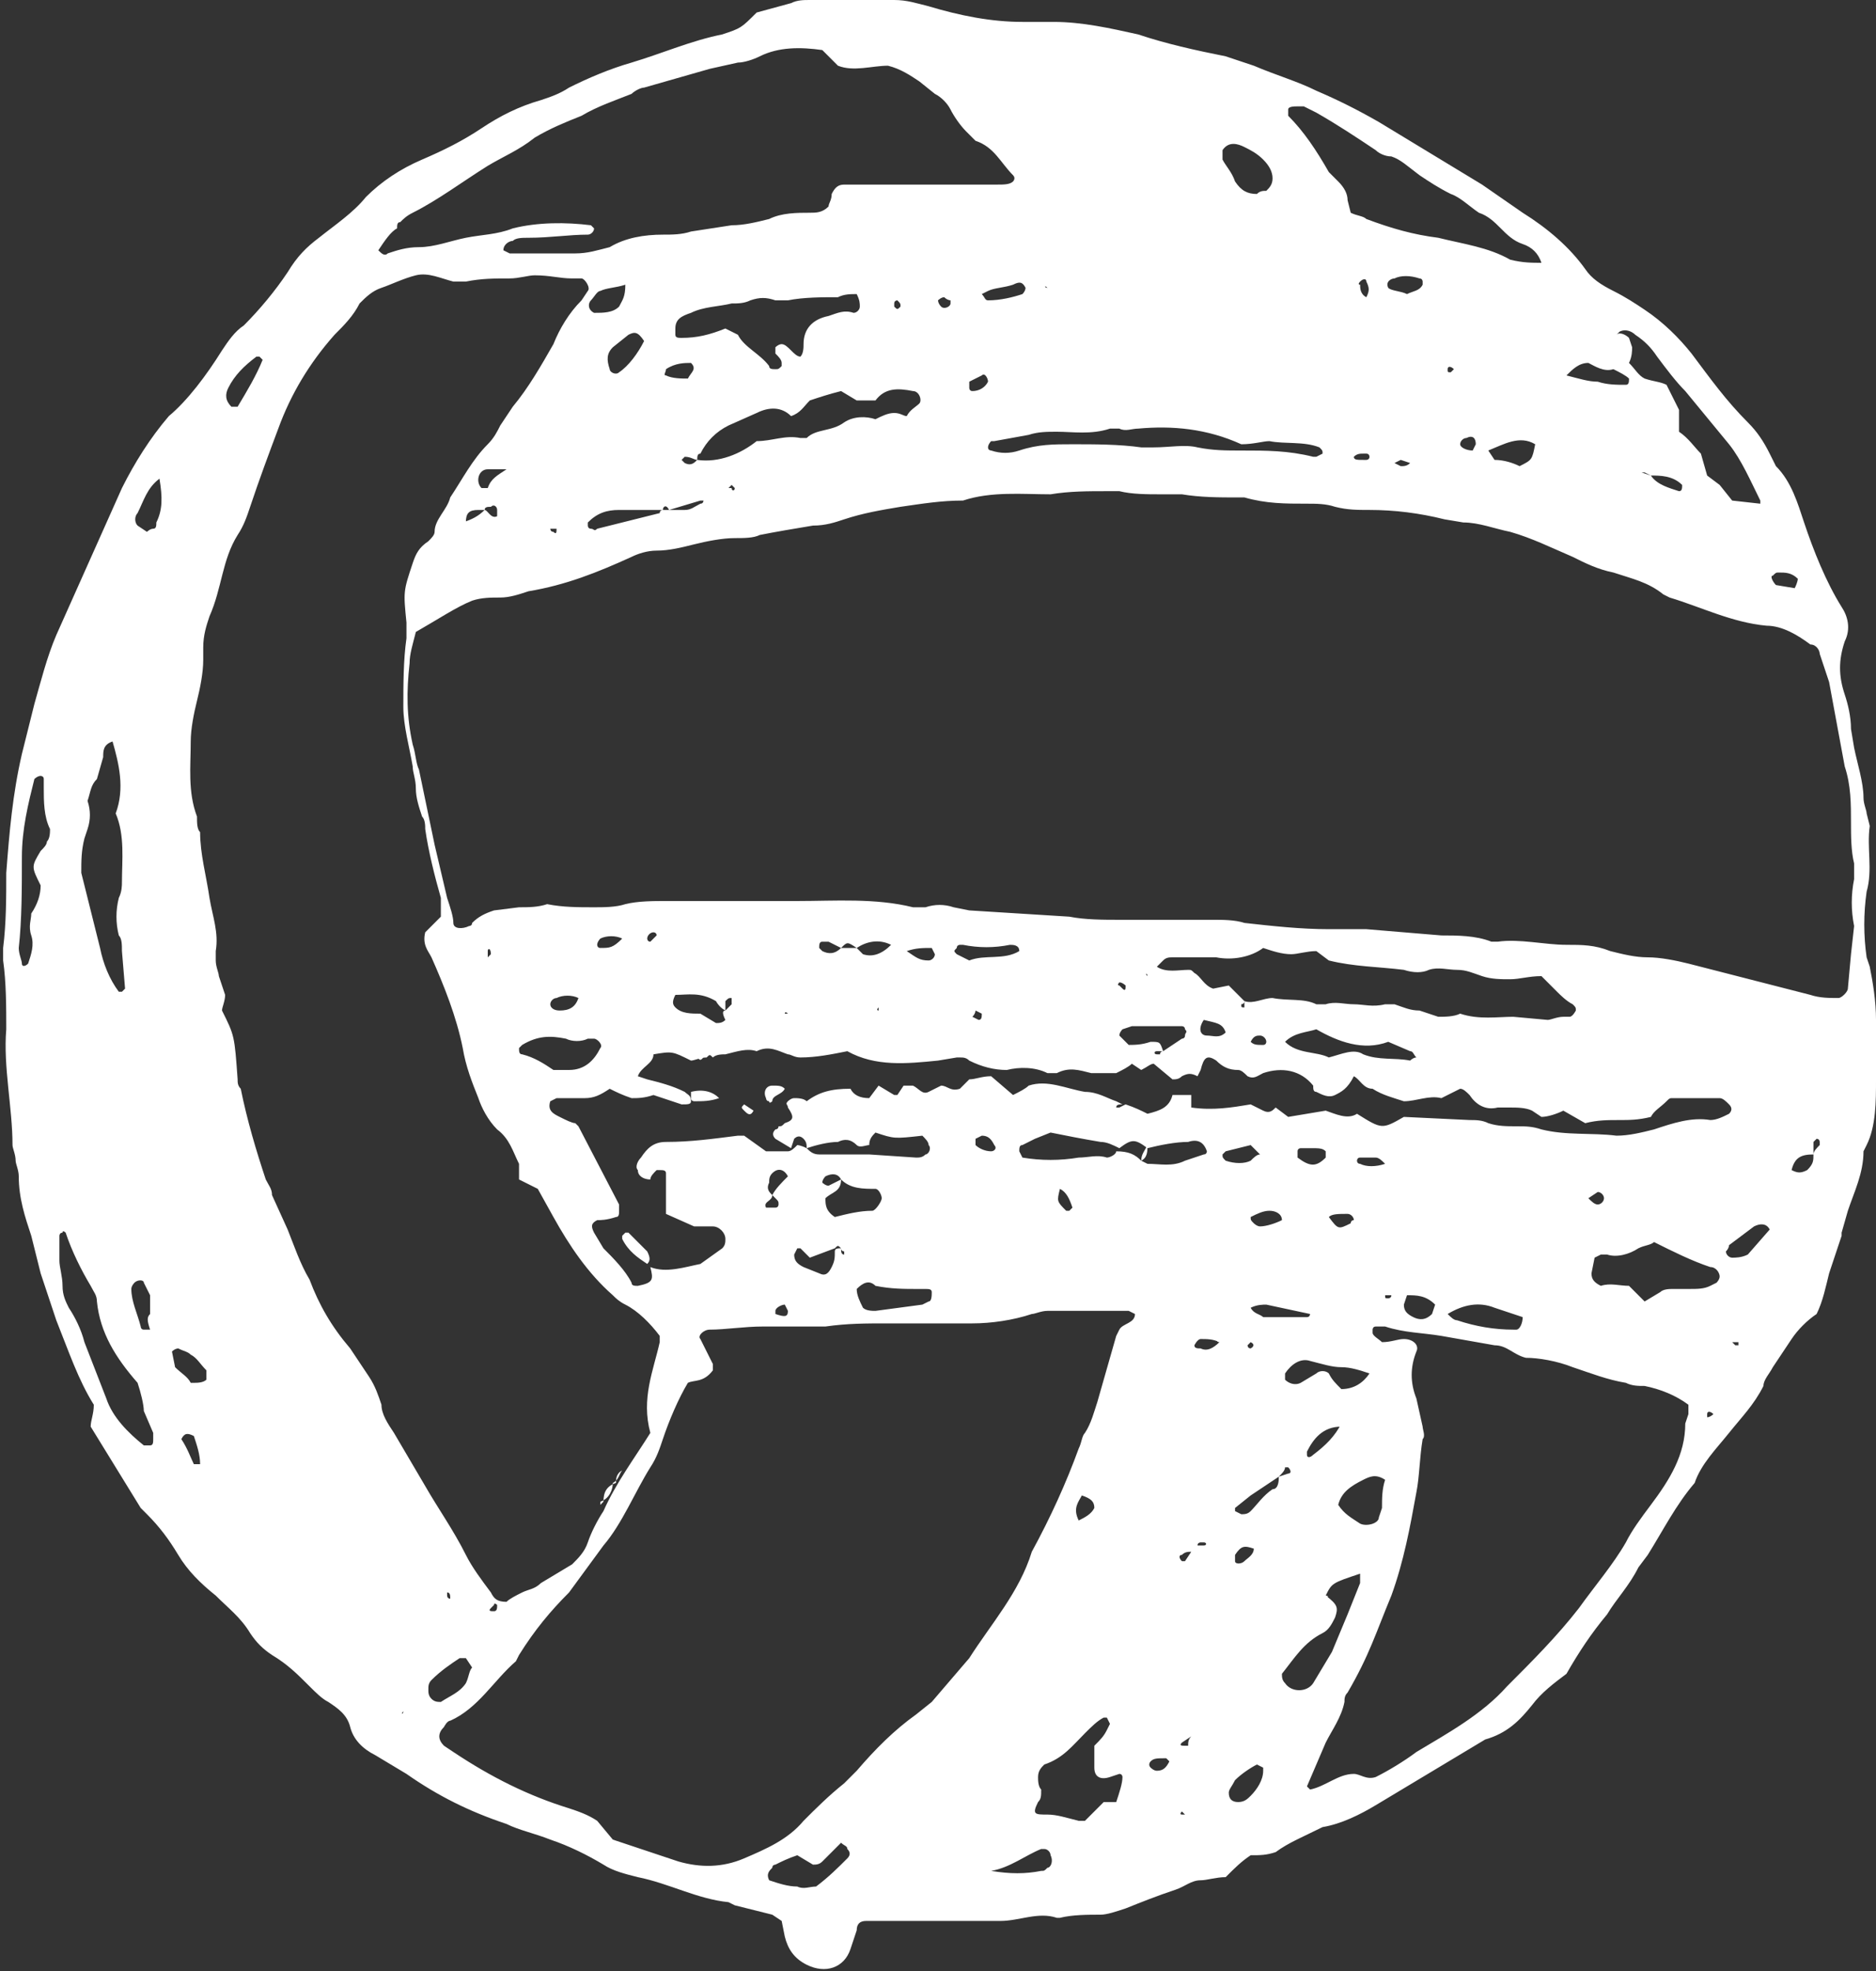 <svg xmlns="http://www.w3.org/2000/svg" width="60" height="63" viewBox="0 0 60 63"><rect x="0" y="0" width="60" height="63" fill="#333333" stroke="none"/><g fill="#fff"><path d="M40.8 59.2c-.3.1-.5.1-.8.1-.3.2-.5.4-.8.7-.3 0-.6.1-.8.1-.3 0-.5.2-.8.3-.6.2-1.1.4-1.6.6-.3.1-.6.2-.8.2-.4 0-.9 0-1.3.1h-.1c-.6-.2-1.2.1-1.8.1h-4.3c-.2 0-.3.1-.3.3l-.2.6c-.2.6-.8.8-1.4.5-.4-.2-.6-.5-.7-.9l-.1-.5-.3-.2-1.2-.3-.2-.1c-1-.1-1.9-.6-2.9-.8-.4-.1-.8-.2-1.1-.4-.5-.3-1.1-.6-1.7-.8-.5-.2-1-.3-1.4-.5-1.2-.4-2.2-.9-3.2-1.6l-1-.6c-.4-.2-.7-.5-.8-.9-.1-.4-.4-.6-.7-.8-.2-.1-.4-.3-.6-.5-.4-.4-.7-.7-1.2-1-.3-.2-.5-.4-.7-.7-.3-.5-.7-.8-1.1-1.2-.5-.4-.9-.8-1.2-1.3-.3-.5-.6-.9-1-1.3l-.2-.2-1.6-2.6c0-.2.1-.4.1-.7-.5-.8-.8-1.7-1.2-2.7l-.5-1.5-.3-1.2c-.2-.6-.4-1.2-.4-1.9 0-.2-.1-.4-.1-.5 0-.2-.1-.4-.1-.5 0-1.2-.3-2.5-.2-3.7 0-.7 0-1.5-.1-2.2v-.4c.1-.8.1-1.6.1-2.4.1-1.3.2-2.5.5-3.8l.4-1.6c.2-.7.4-1.5.7-2.2l2.1-4.7c.4-.8.9-1.6 1.5-2.3.6-.5 1.2-1.3 1.7-2.1.2-.3.4-.6.7-.8.5-.5 1-1.1 1.4-1.7.3-.5.6-.8 1-1.1.5-.4 1.1-.8 1.5-1.3.5-.5 1.1-.9 1.8-1.2.7-.3 1.3-.6 1.9-1 .6-.4 1.2-.7 1.9-.9.3-.1.6-.2.9-.4.6-.3 1.3-.6 2-.8 1-.3 1.9-.7 2.9-.9.6-.2.6-.2 1.1-.7l1.1-.3c.2-.1.4-.1.6-.1h2.7c.4 0 .7.1 1.1.2 1 .3 2 .5 3 .5h1c.9 0 1.8.2 2.7.4.9.3 1.8.5 2.8.7l.9.3c.7.3 1.4.5 2 .8.7.3 1.3.6 2 1l3.3 2 1.3.9c.8.5 1.5 1.1 2 1.8.2.3.5.5.9.7.4.2.7.4 1 .6.6.4 1.1.9 1.5 1.4.6.8 1.1 1.5 1.8 2.2.3.3.5.6.7 1l.2.4c.5.5.7 1.2.9 1.8.3.9.7 1.9 1.2 2.7.2.3.3.7.1 1.1-.2.6-.2 1.1 0 1.7.1.3.2.7.2 1.1l.1.6c.1.5.3 1.1.3 1.6 0 .2.1.4.1.5l.1.4c-.1.7.1 1.4-.1 2.1-.1.7-.1 1.4 0 2.1l.1.3c.1.5.2 1.1.2 1.7v1.9c0 .7 0 1.5-.3 2.1l-.1.2c0 .7-.3 1.3-.5 1.9l-.2.7v.1l-.4 1.2c-.1.4-.2.9-.4 1.3-.3.2-.6.5-.8.8l-.6.9c-.1.2-.3.4-.3.6-.3.6-.7 1-1.1 1.5-.4.5-.9 1-1.1 1.6-.6.7-1 1.5-1.5 2.3l-.3.4c-.3.6-.7 1-1 1.5-.5.6-.9 1.2-1.3 1.9-.4.3-.8.6-1.1 1-.4.5-.8.9-1.5 1.1l-3.5 2.1c-.5.3-1.1.6-1.7.7-.6.3-1.1.5-1.5.8zm-3.2-23.2zm-7.6-33.8zm-7.9 39.7zm21 3.5l.2-.2.1-.1v.1c-.1.1-.2.2-.3.2-.1.1-.1.2-.2.2-.6 0-.9.4-1.1.8v.1c0 .1.1.1.2 0 .4-.3.7-.6.9-1 .1.1.1 0 .2-.1zm-16.2-5.5c-.1-.1-.1-.1-.2 0l-.8.3-.3-.3h-.1l-.1.2c0 .2.1.3.3.4l.5.2c.2.1.3 0 .4-.2.1-.2.1-.3.1-.5 0-.1.1-.1.2-.1 0 .1 0 .2.1.2v-.1s-.1 0-.1-.1zm-12.5 11.2c0-.1 0-.2-.1-.2v.1s0 .1.1.1zm23.9-1.7h.2c.1 0 .1-.1 0-.1h-.1s-.1 0-.1.1c-.1.1-.1.2-.2.2s-.2 0-.3.1c-.1 0-.1.1 0 .2h.1l.2-.3c0-.1.1-.2.2-.2zm-18.4-2.4c-.2.1-.2.3-.2.4-.3.1-.4.3-.4.6l-.1.1v-.1c.3-.1.4-.4.4-.6.2-.1.2-.3.3-.4zm18.2 8.5l-.3.2c-.1.1 0 .1.1.1h.1c0-.1 0-.2.1-.3zm-22.6-39.2h-.2c-.3 0-.4.1-.4.4-.1 0-.1.1-.1.1v-.1c.3-.1.5-.2.7-.4.1 0 .2.3.4.2v-.2c0-.1-.1-.2-.2-.1-.1 0-.2 0-.2.1zm27 22.6c-.1-.1-.1-.2 0 0 .3.4.3.4.7.2 0 0 0-.1.1-.1 0-.1-.1-.2-.2-.2-.3 0-.5 0-.6.1zm-15.6-8.6l-.4-.2h-.2c-.1 0-.1.1-.1.2l.1.1c.2.1.4.1.6-.1h.5l.2.2c.3.1.6 0 .9-.3-.4-.2-.8-.1-1.1.1-.3-.2-.3-.2-.5 0zm7 7.7c-.1.4-.1.4.2.7h.1l.1-.1c-.1-.3-.2-.5-.4-.6zm18.9-22.8l-.2-.1h-.1l.3.1c.2.3.6.4.9.5.1 0 .1-.1.1-.2-.3-.3-.7-.3-1-.3zm-28.1 23c0 .2-.3.2-.2.4h.3c.1 0 .1-.1.1-.1 0-.1 0-.1-.1-.2l-.1-.1c.1-.2.3-.4.5-.6-.1-.2-.3-.3-.5-.1-.1.1-.1.2-.1.3-.1.2 0 .3.1.4zm33.3-1.3c-.4 0-.6.1-.7.5.2.1.3.1.5 0 .2-.2.2-.3.2-.5 0-.1.1-.2.2-.3v-.1s0-.1-.1-.1l-.1.1v.4zm-17.7 0l-.3-.3-.8.2-.1.1c0 .1 0 .1.1.2.3.1.6.1.8 0 .1-.1.2-.2.3-.2zm.6 10.3l-.9.6-.5.4v.1l.2.1c.1 0 .2 0 .3-.1.2-.2.4-.5.7-.7.2 0 .2-.3.2-.4l.3-.1c.1 0 .1-.1 0-.2h-.1c0 .1-.1.2-.2.3zm-19.7-30.9h-1.4c-.4 0-.7.1-1 .4v.1s0 .1.1.1.1.1.2 0l2-.5s0-.1.1-.1h.7c.2 0 .3-.1.5-.2.1 0 .1-.1.1-.1h-.1l-1 .3c-.1-.2-.2-.1-.2 0zm2 16c-.2-.1-.3-.3-.3-.3-.5-.3-.9-.2-1.3-.2-.1.2-.1.3 0 .4.2.2.5.2.8.2l.5.3c.1 0 .2 0 .3-.1-.1-.2-.1-.3 0-.3l.2-.2v-.2c-.1 0-.1 0-.2.1v.3zm13.3 4.8l.2.1c.4 0 .8.1 1.2-.1l.6-.2c.1 0 .1-.1.1-.1-.1-.3-.3-.4-.6-.3-.4 0-.9.1-1.3.2-.4-.3-.5-.3-.9 0-.2-.1-.4-.2-.6-.2-.6-.1-1.1-.2-1.6-.3l-.5.2-.4.2c-.1 0-.1.1-.1.2l.1.2c.6.1 1.2.1 1.8 0 .3 0 .6-.1.9 0 .1 0 .3-.1.3-.2.4 0 .6.1.8.3zm.7-3.5l.6-.4s.1 0 .1-.1.1-.1 0-.2c0-.1-.1-.1-.1-.1h-1.6l-.3.1s-.1.1-.1.2l.3.3-.1.1v-.1c.3 0 .5 0 .8-.1.3 0 .3 0 .4.3h-.2c-.1 0-.1.1 0 .1h.1s0-.1.1-.1zm-10.3 4.1c-.1-.2-.3-.2-.5-.1 0 0-.1.1-.1.2 0 0 .1.1.2.1l.4-.2c0 .4-.3.4-.5.6 0 .2 0 .4.3.6.4-.1.8-.2 1.2-.2.1 0 .3-.3.3-.4 0-.1-.1-.3-.2-.3-.4 0-.8 0-1.1-.3zm16.9 6.2c-.3-.1-.6-.2-.9-.2-.3 0-.6-.1-1-.2-.3-.1-.6.1-.8.4v.2c.1.1.3.2.5.1l.5-.3c.1-.1.3-.1.4 0 .1.2.2.3.4.5.4 0 .7-.2.9-.5zm-18-7.2c0-.1 0-.2-.1-.3-.1-.1-.2-.1-.3 0l-.1.3-.5-.3c-.1-.1-.1-.2 0-.3 0 0 .1 0 .1-.1.1 0 .1 0 .2-.1.3-.1.3-.2.1-.5 0-.1-.1-.1 0-.2 0 0 .1-.1.2-.1s.3 0 .4.1c.4-.3.8-.4 1.4-.4.1.2.3.3.6.3l.3-.4.5.3h.1l.2-.3h.3c.2.1.3.3.5.2l.4-.2c.2 0 .3.2.6.1l.3-.3c.2 0 .4-.1.7-.1l.7.6c.2-.1.4-.2.5-.3.6-.2 1.2.1 1.8.2.4 0 .7.2 1 .3l.2.1c-.1 0-.2 0-.2.1h.1l.2-.1c.3.1.5.2.7.3.4-.1.7-.2.8-.6h.6v.4c.7.1 1.3 0 1.9-.1l.4.2c.2.1.3 0 .4-.1l.4.3 1.2-.2c.3.1.7.3 1 .1.8.5.8.5 1.5.1l2.1.1c.2 0 .4 0 .6.1.3.1.6.1.9.1.3 0 .5 0 .8.1.8.2 1.6.1 2.4.2.4 0 .8-.1 1.2-.2.6-.2 1.2-.4 1.8-.3.2 0 .4-.1.6-.2.1-.1.1-.2 0-.3-.1-.1-.2-.2-.3-.2h-1.5c-.1 0-.1 0-.2.1-.2.2-.4.3-.5.5-.4.1-.7.1-1 .1-.4 0-.7 0-1.1.1l-.7-.4c-.2.1-.5.2-.7.2l-.3-.2c-.2-.1-.5-.1-.7-.1h-.4c-.4.1-.7-.1-.9-.4-.1-.1-.2-.2-.3-.2l-.6.3c-.4-.1-.8.1-1.2.1-.3-.1-.7-.2-1-.4-.3 0-.4-.3-.6-.4-.2.4-.4.5-.6.6-.2.1-.4 0-.6-.1-.1 0-.1-.1-.1-.2-.4-.5-1-.6-1.6-.4-.2.1-.3.2-.5.1-.1-.1-.2-.2-.3-.2-.3 0-.5-.1-.7-.3-.3-.2-.4-.1-.5.3l-.1.2c-.2-.1-.3-.1-.5 0-.1.1-.2.1-.3.1l-.6-.5c-.1 0-.2.1-.4.2l-.3-.2c-.1.1-.3.2-.5.3h-.8c-.4-.1-.7-.2-1.1 0h-.3c-.4-.2-.9-.2-1.3-.1-.4 0-.8-.1-1.2-.3-.1-.1-.2-.1-.3-.1h-.1l-.6.1c-1 .1-2 .2-2.9-.3-.5.1-1 .2-1.5.2-.2 0-.3-.1-.4-.1-.3-.1-.6-.3-1-.1-.3-.1-.6 0-1 .1-.1 0-.3 0-.4.1-.1-.1-.1-.1-.2 0-.2 0-.4.1-.5.1-.6-.3-.6-.3-1.2-.2 0 .3-.4.4-.5.7l.3.1c.4.1.8.2 1.2.4.1.1.2.1.2.3 0 .1-.1.1-.3.1l-.9-.3c-.3.1-.5.1-.7.1-.3-.1-.5-.2-.7-.3-.3.2-.5.3-.8.3h-.9l-.2.1c-.1.3.1.4.3.5.2.1.4.2.5.2l.1.1 1.3 2.5v.2c0 .1 0 .2-.1.2-.3.1-.5.1-.6.1-.2.1-.2.2-.1.4l.3.5c.3.3.7.7.9 1.1 0 .1.1.1.2.1.5-.1.5-.2.4-.6.5.2 1.1 0 1.6-.1l.7-.5c.1-.1.1-.2.1-.3 0-.2-.2-.4-.4-.4h-.6l-.9-.4v-1.3c0-.1-.1-.1-.2-.1h-.1c-.1.1-.2.2-.2.3-.2 0-.4-.1-.4-.3-.1-.1 0-.3.1-.4.2-.3.4-.5.8-.5.8 0 1.5-.1 2.3-.2h.2l.7.5h.7c.1 0 .2-.1.3-.2 0 0 .1 0 .3.1.1.1.2.2.4.2h1.6l1.5.1c.1 0 .2 0 .3-.1.1 0 .2-.2.1-.3 0-.1-.1-.2-.2-.3-.9.1-.9.1-1.5-.1-.1.1-.2.2-.2.4-.1 0-.3.1-.4 0-.2-.2-.4-.2-.6-.1-.3 0-.7.1-1 .2zm26.3-25.9l.1.3c0 .1 0 .3-.1.5.2.2.3.4.5.5.3.1.5.1.7.2l.4.8v.7c.3.2.5.5.7.7l.2.7.4.3.4.5.9.1v-.1c-.3-.6-.6-1.3-1-1.8l-1.4-1.7c-.3-.3-.6-.7-.9-1.1-.2-.3-.4-.5-.7-.7-.1-.1-.3-.2-.5-.1l-.1.1c.1-.1.3 0 .4.1zm-29.8 3.9c.7.1 1.4-.2 1.9-.6.5 0 .9-.2 1.4-.1h.2c.3-.3.8-.2 1.2-.5.3-.2.7-.2 1-.1.2-.1.4-.2.6-.2.2 0 .3.1.4.1.1-.2.3-.3.4-.4.1-.1 0-.4-.2-.4-.5-.1-.9-.1-1.2.3h-.6l-.5-.3c-.4.1-.7.2-1 .3-.2.2-.3.4-.6.5-.3-.3-.7-.3-1.1-.1l-.9.4c-.4.2-.7.5-.9.9-.1 0-.1.1-.1.2-.1 0-.2-.1-.4-.1l-.1.1.1.1c.2.1.3 0 .4-.1zm27-6.3c-.1-.3-.3-.5-.6-.6-.3-.1-.5-.3-.7-.5-.2-.2-.4-.4-.7-.5-.3-.2-.6-.5-.9-.6-.4-.2-.7-.4-1-.6-.4-.3-.6-.5-.9-.6-.2 0-.4-.1-.5-.2-.6-.4-1.2-.8-1.9-1.2l-.4-.2h-.2c-.1 0-.3 0-.3.1v.2c.5.5.9 1.1 1.3 1.8l.3.3c.2.2.3.4.3.6l.1.4c.2.1.4.1.5.2.8.3 1.5.5 2.3.6.8.2 1.6.3 2.3.7.4.1.7.1 1 .1zm-9.5 23.6c.3.1.6-.1.9-.1.5.1 1 0 1.4.2h.3c.3-.1.6 0 .9 0 .3 0 .6.1 1 0h.3c.3.1.5.2.8.2l.6.2c.2 0 .5 0 .7-.1.6.2 1.2.1 1.7.1l1.1.1c.1 0 .3-.1.5-.1h.2c.1 0 .2-.2.2-.2 0-.1 0-.1-.1-.2-.2-.1-.4-.3-.5-.4l-.5-.5c-.4 0-.7.1-1 .1-.3 0-.6 0-.9-.1-.3-.1-.5-.2-.8-.2-.3 0-.6-.1-.9 0-.2.1-.5.1-.8 0-.8-.1-1.6-.1-2.4-.3l-.4-.3c-.3 0-.6.1-.8.1-.3 0-.6-.1-.9-.2-.4.3-1 .4-1.5.3h-1.4c-.1 0-.2 0-.3.1l-.2.2c.3.2.7.1 1 .1.1 0 .1 0 .2.1.2.1.3.4.6.5l.5-.1.5.5c0 .1-.1.1-.1.1 0 .1 0 .1.1.1v-.2zm-26.5-11.8c-.1.4-.2.7-.2 1-.1.9-.1 1.7.1 2.6.1.3.1.6.2.8l.5 2.4.4 1.7c.1.3.2.6.2.8 0 .2.3.2.5.1 0 0 .1 0 .1-.1.2-.2.4-.3.7-.4l.8-.1c.3 0 .6 0 .9-.1.5.1 1 .1 1.5.1.3 0 .7 0 1-.1.4-.1.9-.1 1.3-.1h4.2c1.2 0 2.5-.1 3.7.2h.4c.3-.1.6-.1.9 0l.5.1 3.2.2c.5.1 1.1.1 1.6.1h3c.3 0 .7 0 1 .1.9.1 1.8.2 2.7.2h1.2l2.4.2c.5 0 1.1 0 1.6.2h.2c.7-.1 1.5.1 2.2.1.5 0 .9 0 1.4.2.4.1.8.2 1.2.2.4 0 .9.1 1.3.2l3.9 1c.3.1.6.1.9.1.1 0 .3-.2.3-.3l.1-1.1.1-.9c-.1-.5-.1-1 0-1.5v-.5c-.1-.4-.1-.9-.1-1.3 0-.6 0-1.2-.2-1.8l-.5-2.7-.3-.9c0-.1-.1-.3-.3-.3-.4-.3-.9-.6-1.4-.6-1.1-.1-2.1-.6-3.1-.9l-.2-.1c-.5-.4-1-.5-1.6-.7-.5-.1-.9-.3-1.3-.5-.7-.3-1.3-.6-2-.8-.5-.1-1-.3-1.5-.3l-.6-.1c-.8-.2-1.6-.3-2.4-.3-.4 0-.7 0-1.1-.1-.3-.1-.6-.1-.9-.1-.7 0-1.3 0-2-.2h-.2c-.6 0-1.2 0-1.8-.1h-.7c-.4 0-.9 0-1.3-.1h-.4c-.6 0-1.2 0-1.8.1-.9 0-1.9-.1-2.8.2-.7 0-1.3.1-2 .2-.6.1-1.2.2-1.8.4-.3.1-.6.2-1 .2-.6.1-1.2.2-1.7.3-.2.1-.5.1-.8.1-.4 0-.9.1-1.3.2s-.8.2-1.2.2c-.3 0-.6.1-.8.2-1.1.5-2.1.9-3.3 1.1-.3.1-.6.2-.9.2-.3 0-.6 0-.9.1-.5.2-1.1.6-1.8 1zm7.8 22.7v-.2c-.3-.4-.7-.8-1.1-1-.2-.1-.3-.2-.4-.3-.8-.7-1.4-1.6-1.9-2.5l-.5-.9-.6-.3v-.5c-.2-.4-.3-.8-.7-1.1-.3-.3-.5-.7-.6-1-.2-.5-.4-1-.5-1.6-.2-1-.6-2-1-2.9-.1-.2-.3-.4-.2-.8l.5-.5v-.6c-.2-.7-.4-1.5-.5-2.2 0-.1 0-.3-.1-.4-.1-.3-.2-.6-.2-.9 0-.3-.1-.5-.1-.7-.1-.6-.3-1.3-.3-1.9 0-.7 0-1.5.1-2.2v-.5c-.1-1-.1-1 .2-1.9.1-.3.2-.5.5-.7.1-.1.2-.2.2-.3 0-.4.4-.7.5-1.1.4-.6.7-1.2 1.2-1.7.2-.2.3-.4.4-.6l.4-.6c.5-.6.9-1.3 1.3-2 .2-.5.5-1 .9-1.4l.2-.3c.1-.1-.1-.4-.2-.4h-.3c-.4 0-.7-.1-1.2-.1-.2 0-.5.1-.8.1-.5 0-.9 0-1.4.1h-.4c-.4-.1-.8-.3-1.2-.2-.4.1-.8.3-1.1.4-.3.1-.5.3-.7.5-.2.4-.5.7-.8 1-.8.9-1.4 1.9-1.8 3-.3.8-.6 1.6-.9 2.5-.1.3-.2.6-.4.9-.5.8-.5 1.7-.9 2.6-.1.3-.2.6-.2 1v.4c0 .4-.1.9-.2 1.3s-.2.9-.2 1.3c0 .8-.1 1.6.2 2.4 0 .2 0 .4.1.5 0 .7.2 1.4.3 2.1.1.6.3 1.1.2 1.7v.3c0 .2.1.4.1.5l.2.6c0 .2-.1.4-.1.5.4.8.4.8.5 2.2 0 .1 0 .2.1.3.2 1 .5 2 .8 2.9.1.2.2.3.2.5l.5 1.1c.2.5.4 1.1.7 1.6.3.8.7 1.5 1.3 2.2l.6.9c.2.3.3.6.4.9 0 .3.2.6.4.9l1 1.7c.4.7.9 1.4 1.3 2.2.2.4.5.8.8 1.2.1.2.2.3.5.3.1-.1.3-.2.5-.3.2-.1.4-.1.6-.3l1-.6c.2-.2.4-.4.5-.7.1-.3.3-.7.5-1 .4-.9 1-1.7 1.5-2.5-.3-1.1.1-2 .3-2.9zm.9 1.3c-.3.5-.6 1.2-.8 1.8-.1.3-.2.6-.4.9-.5.8-.9 1.8-1.5 2.5l-1.1 1.5c-.6.6-1.1 1.2-1.6 2l-.1.2c-.7.6-1.2 1.5-2.1 1.9-.1 0-.2.2-.2.2-.2.2-.2.4 0 .6l.3.2c1.2.8 2.4 1.4 3.7 1.8.3.1.6.2.9.4l.5.6 2.1.7c.7.2 1.4.2 2.1-.1.7-.3 1.4-.6 1.9-1.2.4-.4.8-.8 1.3-1.2l.4-.4c.6-.7 1.2-1.3 1.9-1.8l.5-.4 1.2-1.4c.7-1.1 1.6-2.1 2-3.4.6-1.1 1.1-2.2 1.5-3.3.1-.2.1-.4.2-.5.2-.3.3-.7.4-1l.6-2.1.1-.2c.1-.2.5-.2.5-.5l-.2-.1h-2.6c-.2 0-.4.1-.5.1-.6.2-1.3.3-1.9.3h-2.7c-.7 0-1.3 0-2 .1h-2c-.6 0-1.2.1-1.7.1-.2 0-.4.2-.3.3l.4.8v.2c-.3.4-.6.3-.8.4zm22.2-1.3c.3 0 .5-.1.7-.1.3 0 .5.2.4.4-.2.5-.2 1 0 1.5l.2.9c0 .1.1.3 0 .4-.1.6-.1 1.2-.2 1.7-.2 1.1-.4 2.2-.8 3.3-.5 1.2-.7 1.9-1.4 3.1-.1.1-.1.2-.1.3-.1.5-.4.9-.6 1.3l-.6 1.4.1.1c.5-.1.9-.5 1.4-.5.2 0 .4.2.7.1.4-.2.9-.5 1.3-.8 1-.6 2.1-1.2 2.9-2.1.8-.8 1.6-1.6 2.3-2.5.5-.7 1.1-1.4 1.5-2.1.2-.4.5-.8.8-1.2.6-.8 1.1-1.6 1.1-2.6l.1-.3v-.3c-.4-.3-.9-.5-1.4-.6-.2 0-.4 0-.6-.1-.6-.1-1.1-.3-1.7-.5-.5-.2-1.1-.3-1.5-.3-.4-.1-.6-.4-1-.4l-1.7-.3c-.6-.1-1.2-.1-1.8-.3h-.3c-.1 0-.1.1-.1.1v.1c0 .1.2.2.3.3zm-32.1-34.9c.1.1.2.2.3.1.3-.1.6-.2 1-.2.5 0 1-.2 1.5-.3.5-.1 1-.1 1.5-.3.8-.2 1.7-.2 2.5-.1l.1.1c0 .1-.1.2-.2.2-.6 0-1.2.1-1.9.1-.2 0-.4 0-.5.1-.1 0-.3.1-.3.3l.2.1h2.1c.4 0 .7-.1 1.1-.2.5-.3 1.1-.4 1.7-.4.3 0 .6 0 .9-.1l1.3-.2c.4 0 .8-.1 1.2-.2.4-.2.9-.2 1.3-.2.2 0 .4 0 .6-.2 0-.1.1-.2.1-.4.1-.2.2-.3.4-.3h4.9c.2 0 .4 0 .5-.1 0 0 .1-.1 0-.2-.4-.4-.6-.9-1.2-1.1l-.3-.3c-.2-.2-.4-.5-.5-.7-.1-.2-.3-.4-.5-.5l-.5-.4c-.3-.2-.6-.4-1-.5-.5 0-1.1.2-1.6 0l-.5-.5c-.7-.1-1.4-.1-2 .2-.2.1-.5.2-.7.2l-.9.2-2.1.6c-.1 0-.3.1-.4.2-.5.2-1.1.4-1.6.7-.5.2-1 .4-1.5.7-.5.4-1 .6-1.5.9-.8.5-1.6 1.1-2.4 1.5-.2.1-.3.2-.4.3-.1 0-.1.1-.1.2-.2.1-.4.4-.6.7zm-9.3 17.6c.1.3.1.6 0 .9l-.1.3c-.1.4-.1.7-.1 1.1l.6 2.4c.1.5.3 1 .6 1.4h.1l.1-.1-.1-1.2c0-.2 0-.4-.1-.5-.1-.4-.1-.8 0-1.2.1-.2.1-.4.1-.5 0-.7.1-1.5-.2-2.2.3-.8.1-1.6-.1-2.3-.3.1-.3.3-.3.5l-.2.7c-.2.2-.2.4-.3.7zm24.6-16.2c-.2 0-.4 0-.6.1-.5 0-1.1 0-1.6.1h-.4c-.3-.1-.5-.1-.8 0-.2.1-.4.1-.6.1-.4.1-.9.1-1.3.3-.3.1-.5.2-.5.5v.2c0 .1.1.1.2.1.5 0 .9-.1 1.4-.3l.4.2c.2.4.7.6 1 1 0 .1.1.1.2.1s.1 0 .2-.1v-.1c0-.1-.1-.2-.2-.3v-.2s.1-.1.2-.1.2.1.3.2c.1.1.2.2.3.2.1-.1.1-.3.1-.4 0-.5.3-.8.8-.9.3-.1.5-.2.8-.1.1 0 .2-.1.2-.2s0-.2-.1-.4zm12.3 4.8c-1.1-.5-2.2-.6-3.3-.5-.2 0-.4.1-.6 0h-.3c-.6.2-1.2.1-1.7.1-.3 0-.6 0-.9.1l-1.1.2h-.1s-.1.1-.1.2.1.1.1.1c.3.1.6.1.9 0 .6-.2 1.1-.2 1.7-.2.7 0 1.5 0 2.2.1h.4c.5 0 1-.1 1.4 0 .5.1.9.1 1.4.1.8 0 1.5 0 2.3.2h.1l.2-.1c0-.1 0-.1-.1-.2-.5-.2-1.1-.1-1.6-.2-.2 0-.5.1-.9.1zm-35.3 30c-.7-.8-1.2-1.6-1.3-2.6 0-.2-.1-.3-.2-.5-.3-.5-.6-1.1-.8-1.7 0 0-.1-.1-.1 0-.1 0-.1.1-.1.1v.8c0 .2.1.5.1.8 0 .3.1.5.2.7.2.3.4.7.5 1.1l.7 1.8c.2.6.7 1.1 1.2 1.5h.2c.1 0 .1-.1.1-.2v-.2l-.3-.7c0-.2-.1-.6-.2-.9zm30.6 11.6c.2-.2.3-.3.4-.5l.1-.2-.1-.2h-.1c-.2.1-.4.3-.6.5-.4.4-.7.8-1.3 1-.1.1-.2.2-.2.4 0 .1 0 .3.1.4 0 .2 0 .3-.1.4-.2.4-.1.4.3.4.3 0 .6.1 1 .2h.2l.6-.6h.4c.1-.3.2-.6.2-.8 0 0 0-.1-.1-.1l-.3.1c-.3.1-.5 0-.5-.3v-.7zm17.1-14.7l.5.5.5-.3c.1-.1.3-.1.4-.1h.5c.3 0 .5 0 .7-.1l.2-.1s.1-.1.1-.2-.1-.3-.3-.3c-.6-.2-1.2-.5-1.8-.8-.1.1-.3.1-.5.2-.3.2-.7.3-1 .2h-.2l-.2.1-.1.5c0 .2.1.3.3.4.3-.1.6 0 .9 0zm-9.7 9.9c.1 0 .1.1 0 0 .4.3.4.4.3.7-.1.2-.2.4-.4.5-.6.3-.9.8-1.3 1.3 0 .1 0 .2.1.3.2.3.7.3.9 0l.6-1 .5-1.2.4-1v-.3c-.9.3-.9.3-1.1.7zm-41.1-22.7c-.3-.6-.3-.6 0-1.1.1-.1.2-.2.2-.3.1-.1.1-.3.1-.4-.2-.4-.2-.9-.2-1.3v-.3c0-.1-.1-.1-.1-.1-.1 0-.2.1-.2.1-.2.8-.4 1.6-.4 2.5 0 1 0 2-.1 2.9 0 .2.1.4.1.5 0 .1.1.1.2 0 .1-.3.2-.6.1-.9-.1-.3 0-.5 0-.7.2-.3.3-.6.3-.9zm41.2 5.5c.4-.1.8-.3 1.1-.1.5.2 1 .1 1.5.2 0 0 .1-.1.2-.1-.1-.1-.1-.2-.2-.2l-.7-.3c-.8.3-1.6 0-2.3-.4-.3.1-.7.1-1 .4.4.4 1 .3 1.4.5zm-24.8.4h.5c.5 0 .8-.3 1-.7.1-.1-.1-.3-.2-.3h-.2c-.2.1-.5.1-.7 0-.5-.1-.9-.1-1.4.2l-.1.1c0 .1 0 .2.1.2.4.1.7.3 1 .5zm9.7 7c0 .2.1.4.2.6.1.1.3.1.4.1l1.5-.2.2-.1c.1 0 .1-.2.1-.3 0-.1-.1-.1-.2-.1h-.2c-.5 0-.9 0-1.4-.1-.2-.2-.4-.1-.6.1zm-.5 17.7l-.6.6c-.1.1-.2.1-.3.1l-.5-.3c-.3.1-.5.2-.7.3 0 0-.1 0-.1.1-.1.1-.2.2-.1.4.3.1.6.2.9.2.2.1.4 0 .6 0 .4-.3.7-.6 1-.9.1-.1.1-.2 0-.3 0-.1-.1-.1-.2-.2zm13.6-52.8c.1-.1.2-.2.2-.4s-.1-.4-.3-.6c-.2-.2-.4-.3-.6-.4-.2-.1-.5-.2-.7.1v.3c.1.2.3.4.4.7.2.3.4.4.7.4.1-.1.2-.1.3-.1zm3.8 41.2c-.3-.2-.5-.1-.7 0-.4.2-.7.4-.8.8.2.3.4.4.7.6.2.1.6 0 .6-.2l.1-.3c0-.3 0-.6.1-.9zm2-5.3c.1.1.2.2.3.2.6.2 1.2.3 1.8.3h.1c.1 0 .2-.2.2-.4l-.9-.3c-.5-.2-1-.1-1.5.2zm-31.2 11.3l-.2-.3h-.2c-.3.2-.6.4-.9.7-.1.1-.1.2-.1.3 0 .1 0 .2.1.3.1.1.2.1.3.1.3-.2.6-.3.8-.6.1-.2.1-.4.2-.5zm16.6 6.5c.6.1 1.1.1 1.6 0 .1 0 .1 0 .2-.1.1 0 .2-.2.1-.4 0-.1-.1-.2-.2-.2h-.1c-.5.2-1 .6-1.6.7zm-11.1-48.9c-.2-.3-.3-.3-.5-.2l-.5.4c-.2.2-.2.4-.1.7 0 .1.2.2.3.1.3-.2.6-.6.8-1zm-15.5 4.4c-.4.3-.5.7-.7 1.1-.1.1-.1.3 0 .4l.3.2s.1-.1.2-.1.1-.1.1-.2c.2-.4.2-.8.1-1.4zm43.5-.4c.4-.2.4-.2.5-.7-.5-.3-1 0-1.5.2l.2.3c.3 0 .6.1.8.2zm1.5-2.9c.4.1.7.2 1 .2.3.1.6.1.9.1.1 0 .1-.1.1-.2-.1-.1-.3-.2-.5-.3-.3.1-.6-.1-.8-.2-.3 0-.5.2-.7.4zm-41.8-.6h-.1c-.4.3-.7.6-.9 1-.1.2-.1.4.1.6h.2c.3-.5.6-1 .8-1.5l-.1-.1zm31 45.9c0 .2.1.3.3.3.2 0 .3-.1.4-.2.2-.2.4-.5.4-.8v-.1l-.2-.1c-.2.1-.5.3-.7.5-.1.2-.2.3-.2.4zm17.3-18c-.1-.2-.3-.2-.5-.1l-.8.6s0 .1-.1.2c0 .1.1.2.2.2s.3 0 .5-.1l.7-.8zm-51.1 3.9l.1.5c.2.2.4.3.5.5h.1c.1 0 .3 0 .4-.1v-.3c-.2-.2-.3-.4-.5-.5-.1-.1-.2-.1-.4-.2 0 0-.1 0-.2.1zm14.5-34.1c-.3.1-.6.1-.8.2-.1 0-.2.2-.3.3-.1.1-.1.3.1.4.3 0 .6 0 .8-.2.1-.2.2-.3.2-.7zm12.6 21.3c0-.2-.2-.2-.3-.2-.5.1-1 .1-1.5 0h-.1s-.1 0-.1.1c-.1.1-.1.1 0 .2l.4.2c.5-.2 1.1 0 1.6-.3zm-27.8 11.6v-.6l-.2-.4c0-.1-.2-.1-.3 0 0 0-.1.1-.1.2 0 .4.2.8.3 1.2 0 0 0 .1.1.1h.2c-.1-.3-.1-.4 0-.5zm35.2-.2c.1.2.3.2.4.3h1.4c.1 0 .1-.1.1-.1l-1.4-.3c-.1 0-.3 0-.5.1zm5-.4l-.1.3c0 .2.1.3.3.4.2.1.4.1.6-.1l.1-.3c-.3-.3-.6-.3-.9-.3zm0-32c.2-.1.4-.1.5-.3v-.1s0-.1-.1-.1c-.3-.1-.6-.1-.8 0-.1 0-.3.1-.2.3.1.1.4.1.6.2zm-12.2-.2c-.1-.2-.2-.2-.4-.1-.3.1-.6.1-.8.2l-.2.1c.1.1.1.2.2.2.4 0 .8-.1 1.1-.2.1-.1.1-.2.1-.2zm9.1 27.5h-.3s-.1 0-.1.1v.2c.4.3.6.3.9 0v-.2c-.1-.1-.2-.1-.5-.1zm-36.1 9.3c.2.3.3.6.4.8h.2c0-.3-.1-.6-.2-.9-.2-.1-.3-.1-.4.1zm34.2-7.1c0 .1 0 .1.1.2 0 0 .1.1.2.1.2 0 .5-.1.7-.2 0-.2-.2-.3-.4-.3s-.4.1-.6.2zm-23.8-23.9h-.6c-.3 0-.4.4-.2.6h.2c.1-.3.3-.4.6-.6zm5.1-3.2c0 .1-.1.2 0 .2.2.1.5.1.7.1.1-.2.3-.3.1-.5-.2 0-.5 0-.8.2zm17.2 20.8c-.2.3-.1.5.1.5s.4.1.6-.1c-.1-.3-.3-.3-.7-.4zm18.9-13.8c.1-.2.1-.3.1-.3-.2-.2-.4-.2-.6-.2-.1 0-.1 0-.2.1-.1 0 0 .2.1.3l.6.1zm-38.9 13.1c-.2-.1-.5-.1-.7 0-.1 0-.2.1-.2.2s.1.2.3.2c.3 0 .5-.1.6-.4zm16.1 15.9c-.1.2-.3.4-.1.8.2-.1.4-.2.5-.4 0-.2-.1-.3-.4-.4zm4.4-4.9c-.1 0-.1-.1 0 0-.2-.1-.4-.1-.6-.1-.1 0-.2.2-.2.2 0 .1.1.1.2.1.2.1.4 0 .6-.2zm1.1 6.6c-.3-.1-.4-.1-.6.2v.2c0 .1.2.1.3 0 .1-.1.3-.2.3-.4zm-20.2-19.5c-.2-.1-.5-.1-.7 0 0 0-.1.1-.1.2 0 0 0 .1.1.1.3 0 .4 0 .7-.3zm11.7-17.8c0-.1-.1-.3-.2-.2l-.4.2v.2s0 .1.1.1c.2 0 .4-.1.5-.3zm-2.6 18.2c.3.2.4.3.7.3.1 0 .2-.1.2-.2l-.1-.2c-.3 0-.5 0-.8.1zm2.4 5.9l-.2.1v.2c.1.1.3.2.5.2.1 0 .2-.1.1-.2-.1-.2-.2-.3-.4-.3zm15.7-21.9l.1-.2c0-.2-.1-.3-.3-.2-.1 0-.2.1-.2.2s.2.2.4.2zm-9.8 41.8c-.3 0-.4 0-.5.1 0 0-.1.1 0 .2 0 0 .1.1.2.1.2 0 .3-.1.4-.3l-.1-.1zm7-19c-.1-.1-.2-.2-.3-.2h-.5c-.1 0-.1.1-.1.1s0 .1.1.1c.2.1.5.1.8 0zm-4.3-3.9c.1.1.2.1.4.1.1 0 .1-.1.1-.1 0-.1-.1-.2-.2-.2s-.2 0-.3.2zm3.7-23.8c.1-.2.1-.3 0-.5 0-.1-.1-.1-.2 0 0 0-.1.1 0 .1 0 .1 0 .3.2.4zm-13.5 0c-.1 0-.2.1-.2.1s0 .1.1.2.3 0 .3-.1v-.1s-.1 0-.2-.1zm20.6 28.8c.1.1.2.2.3.2.1 0 .2-.1.2-.2s-.1-.2-.2-.2l-.3.2zm-25.6 3.6l-.1-.2c-.1 0-.3.1-.3.2v.1c.3.1.4.1.4-.1zm-4.2-12c0-.1-.1-.1-.1-.1-.1 0-.2.1-.2.2 0 0 0 .1.1.1l.2-.2zm10.4 2.5l-.2-.1s0 .1-.1.2l.2.1c.1 0 .1-.1.1-.2zm13.7-17.6l-.3-.1-.2.1.2.1c.1 0 .2 0 .3-.1zm-1.5-.1h.1s.1 0 .1-.1c0 0 0-.1-.1-.1h-.1c-.1 0-.2 0-.3.1 0 .1.1.1.3.1zm-25.8 2.2h-.2s0 .1.1.1c.1.1.1 0 .1-.1zm5.7-1.3l-.1-.1-.1.1h.1c0 .1.1.1.1 0zm23-3.8c-.1-.1-.2-.1-.2 0s0 .1.1.1l.1-.1zm-30.8 18.7c0-.2-.1-.2-.1-.1v.2l.1-.1zm20.3 1s-.1-.1-.2-.1c0 0-.1.1 0 .1l.1.1c.1.1.1 0 .1-.1zm-7.2-21.7c0-.1 0-.1-.1-.2 0 0-.1 0-.1.1v.1c.1.1.1.1.2 0zm-13 41.7c.1 0 .1-.1.1-.2 0 0-.1-.1-.1 0l-.1.1c-.1.1 0 .1.1.1zm22.1 6.5l-.1-.1s-.1.1 0 .1h.1zm6.6-16.6h-.2c0 .1 0 .1.1.1 0 0 .1 0 .1-.1zm-4.5 1.5l-.1.1s0 .1.1.1c0 0 .2-.1 0-.2zm15.5.1h.1v-.1h-.2l.1.1zm-.7 2.2c-.1-.1-.2-.1-.2 0v.1c.1 0 .2-.1.2-.1zm-15.5-3.4h.1-.1zm-26.4 12.9c-.1.1 0 .1 0 0zm23 0zm-10.3-24.3zm11.1.8c0-.1-.1-.1 0 0zm-17.6.7zm5.1.2zm3.9.1c-.1.1 0 .1 0 .1v-.1zm-2.9.2c-.1-.1-.1 0-.1 0h.1zm17.9.4zm-12.6 3.9zm3-27.5c-.1-.1-.1 0 0 0zm17.2 1.9zm-6.9.8zm-24.7.1zm-2.8 4.2zM20.7 40.4c-.3-.2-.6-.4-.8-.8v-.1l.1-.1h.1l.6.6c.1.2.1.3 0 .4zM23 35.1c-.3.1-.5.1-.8.1 0 0-.1 0-.1-.1v-.2c.4-.1.7 0 .9.2zM25.1 34.8c-.1.2-.4.2-.4.4 0 0-.1.1-.1 0-.1 0-.1-.1-.1-.1-.1-.2 0-.4.2-.4s.3 0 .4.1zM23.8 35.3l.3.2c-.1.2-.2.1-.3 0-.1-.1-.1-.1 0-.2zM22.3 33.8h.2c-.1.1-.1.1-.2 0zM37.4 35.1zM36.5 37.1c0-.2.1-.3.2-.5 0 .2 0 .4-.2.5z"/></g></svg>